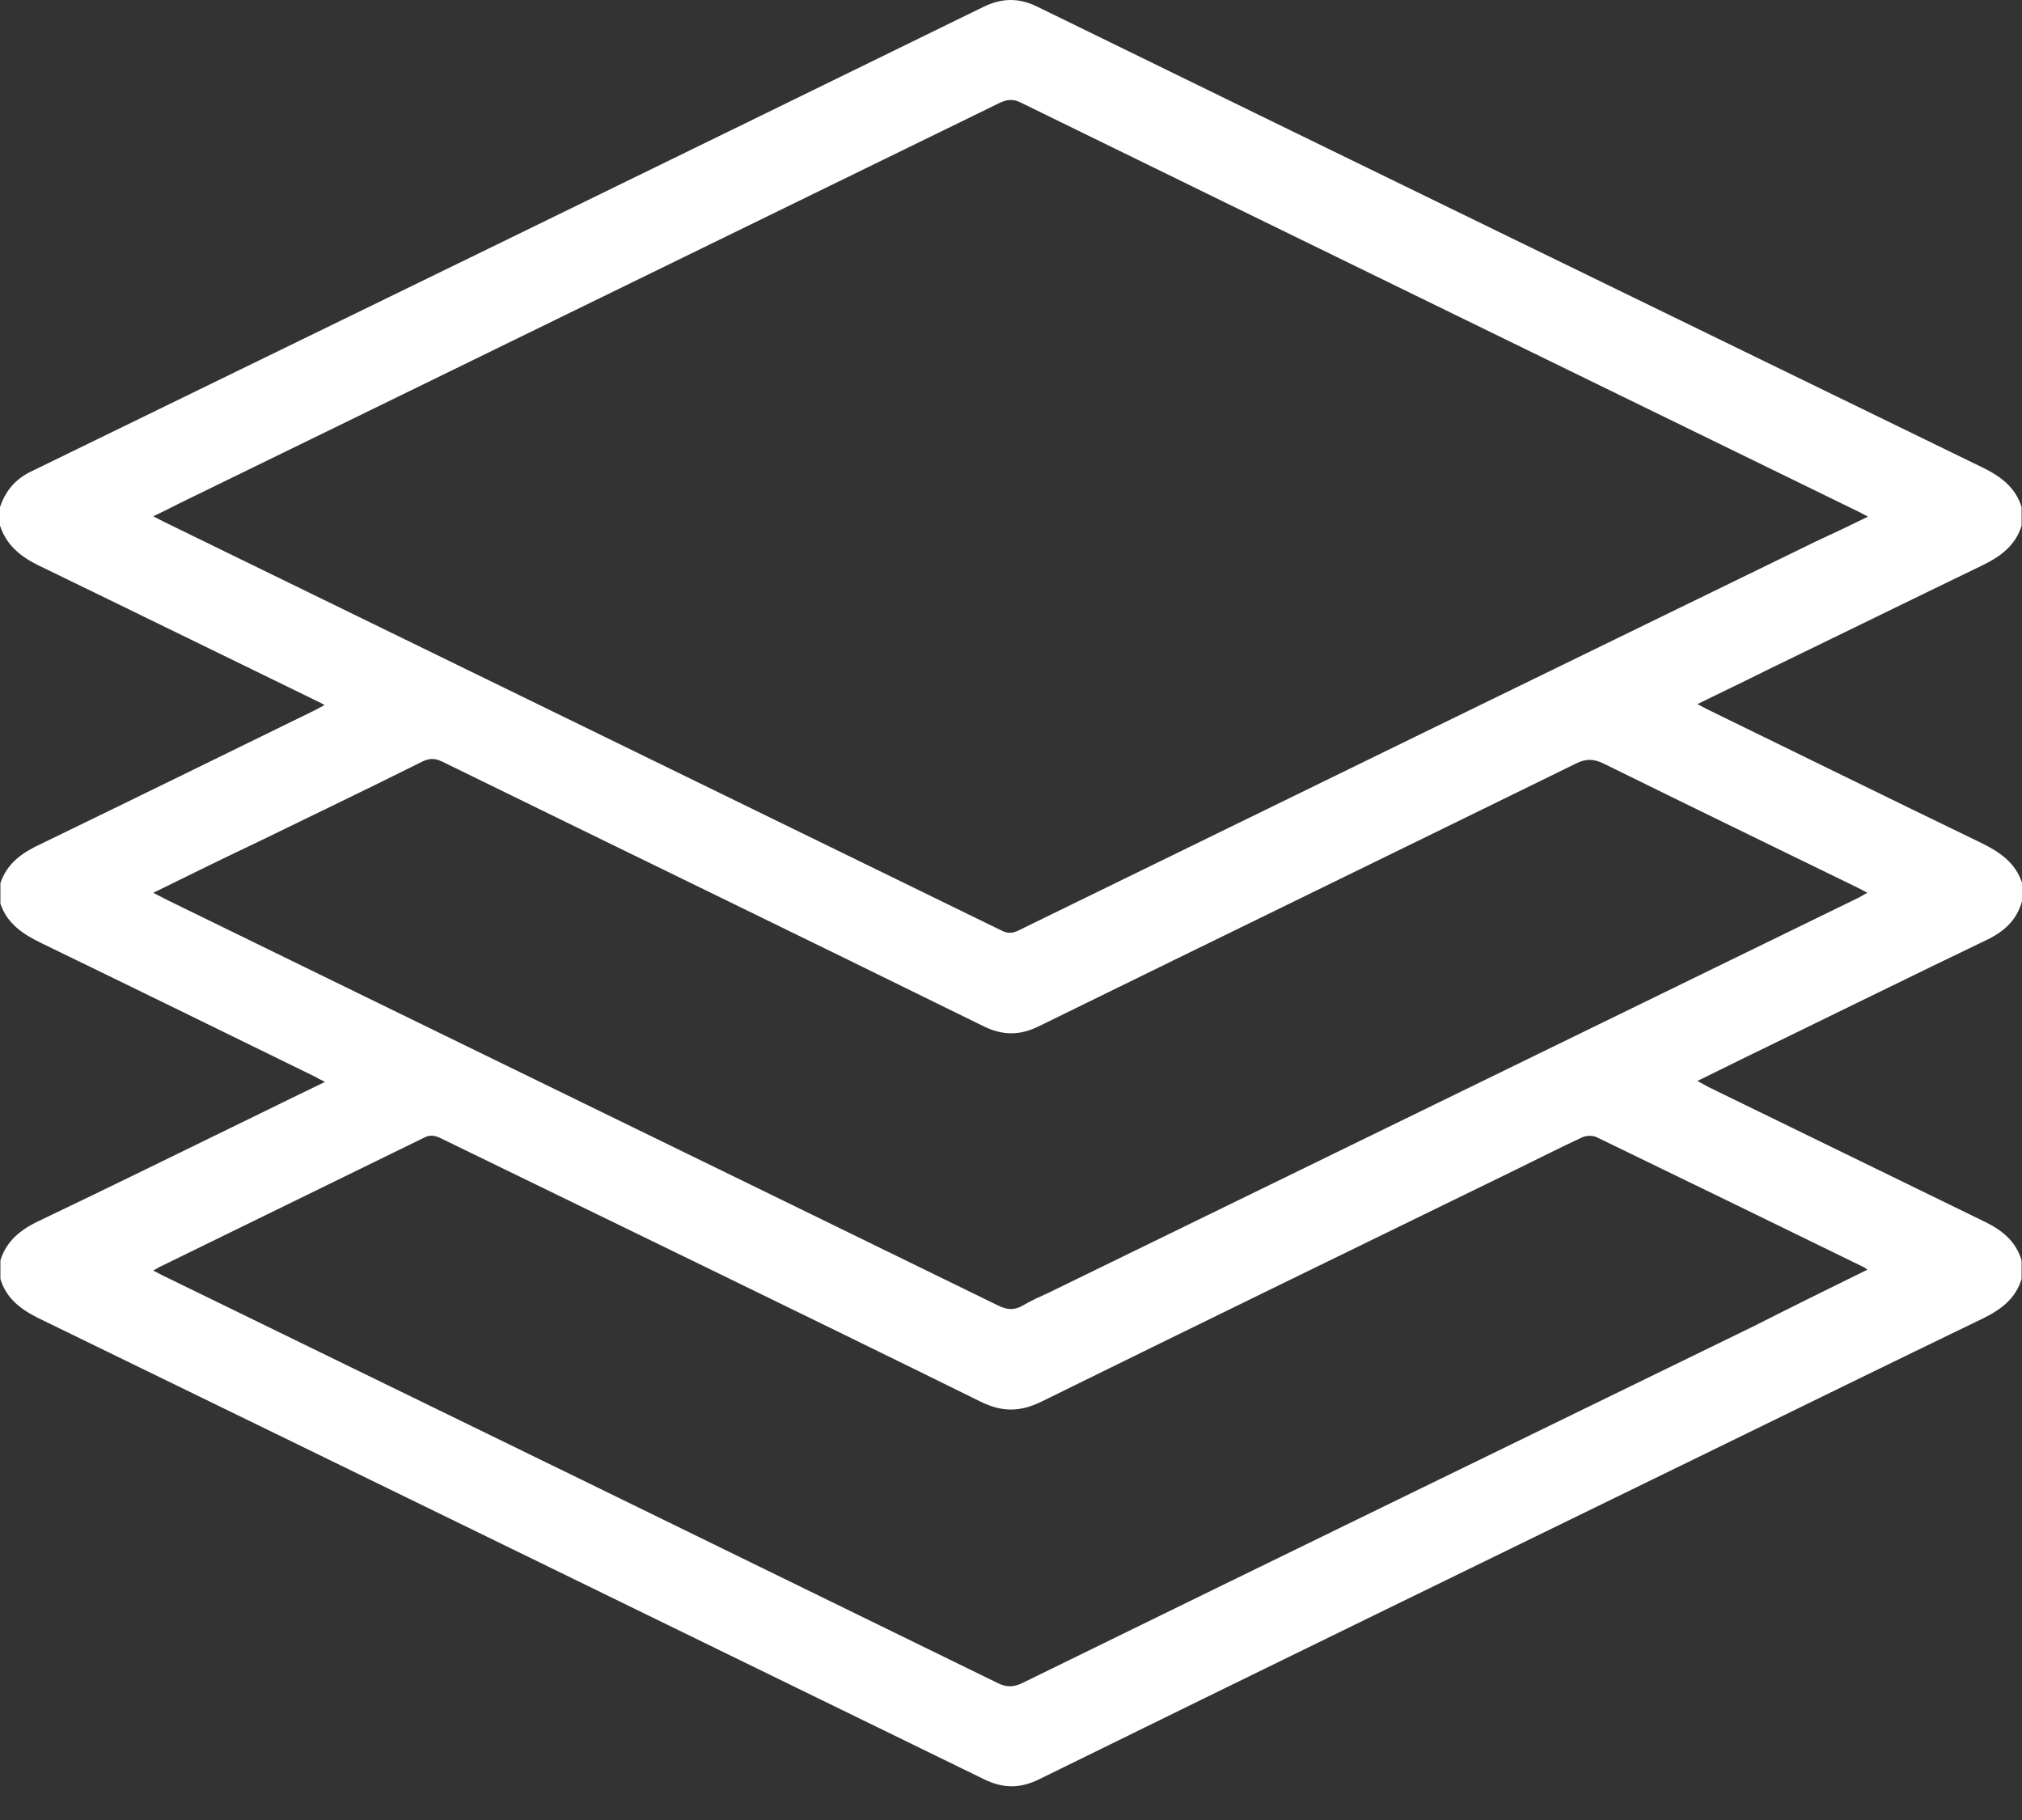<svg width="20" height="18" viewBox="0 0 20 18" fill="none" xmlns="http://www.w3.org/2000/svg">
<rect x="0" y="0" width="20" height="18" fill="#333333" stroke="none"/>
<path d="M0 5.198C0 5.135 0 5.077 0 5.015C0.054 4.856 0.15 4.74 0.304 4.665C3.444 3.136 6.581 1.608 9.721 0.071C9.908 -0.021 10.075 -0.025 10.262 0.067C13.369 1.587 16.481 3.099 19.592 4.615C19.775 4.702 19.933 4.811 19.996 5.015C19.996 5.077 19.996 5.135 19.996 5.198C19.938 5.389 19.796 5.498 19.621 5.585C18.905 5.931 18.192 6.281 17.48 6.626C17.255 6.739 17.026 6.847 16.789 6.964C16.831 6.985 16.86 7.001 16.893 7.018C17.797 7.459 18.696 7.901 19.6 8.338C19.779 8.426 19.933 8.53 20 8.73C20 8.792 20 8.851 20 8.913C19.946 9.109 19.813 9.221 19.634 9.304C18.921 9.646 18.213 9.996 17.501 10.342C17.268 10.454 17.035 10.571 16.789 10.691C16.835 10.716 16.868 10.733 16.897 10.75C17.805 11.191 18.713 11.637 19.621 12.078C19.796 12.162 19.938 12.27 19.996 12.466C19.996 12.528 19.996 12.586 19.996 12.649C19.938 12.841 19.796 12.949 19.621 13.036C18.705 13.478 17.788 13.928 16.876 14.373C14.681 15.444 12.482 16.514 10.287 17.593C10.096 17.689 9.925 17.693 9.725 17.593C6.61 16.073 3.494 14.552 0.379 13.036C0.204 12.949 0.062 12.841 0.004 12.649C0.004 12.586 0.004 12.528 0.004 12.466C0.062 12.274 0.204 12.162 0.379 12.078C1.112 11.729 1.837 11.37 2.566 11.016C2.778 10.912 2.99 10.808 3.215 10.7C3.17 10.679 3.14 10.662 3.111 10.646C2.207 10.204 1.308 9.763 0.404 9.325C0.225 9.238 0.071 9.134 0.004 8.938C0.004 8.871 0.004 8.801 0.004 8.734C0.071 8.534 0.225 8.43 0.404 8.347C1.308 7.909 2.207 7.468 3.111 7.026C3.14 7.01 3.174 6.993 3.211 6.972C3.165 6.947 3.136 6.935 3.103 6.918C2.195 6.476 1.287 6.031 0.375 5.589C0.2 5.502 0.062 5.389 0 5.198ZM18.476 5.11C18.438 5.09 18.417 5.077 18.392 5.065C15.627 3.715 12.866 2.37 10.1 1.016C10.021 0.975 9.958 0.983 9.883 1.02C7.193 2.332 4.502 3.649 1.812 4.96C1.716 5.006 1.624 5.056 1.516 5.106C1.562 5.131 1.591 5.144 1.62 5.16C4.382 6.506 7.143 7.855 9.9 9.2C9.963 9.234 10.012 9.234 10.079 9.2C12.703 7.918 15.331 6.635 17.959 5.356C18.13 5.277 18.297 5.198 18.476 5.11ZM1.516 8.83C1.579 8.863 1.62 8.884 1.662 8.905C4.398 10.242 7.135 11.574 9.871 12.911C9.963 12.957 10.037 12.961 10.125 12.907C10.204 12.861 10.287 12.824 10.371 12.786C13.045 11.483 15.714 10.179 18.388 8.876C18.413 8.863 18.438 8.846 18.471 8.83C18.43 8.809 18.401 8.792 18.376 8.78C17.538 8.372 16.697 7.963 15.86 7.551C15.764 7.505 15.689 7.501 15.589 7.551C13.823 8.417 12.049 9.28 10.283 10.146C10.092 10.242 9.921 10.246 9.721 10.146C7.943 9.271 6.156 8.405 4.377 7.534C4.302 7.497 4.248 7.497 4.173 7.534C3.64 7.801 3.099 8.059 2.561 8.322C2.22 8.484 1.878 8.651 1.516 8.83ZM18.471 12.557C18.447 12.541 18.438 12.532 18.426 12.528C17.547 12.099 16.668 11.67 15.789 11.245C15.752 11.229 15.689 11.229 15.648 11.249C15.431 11.35 15.219 11.458 15.006 11.562C13.436 12.328 11.87 13.09 10.304 13.861C10.092 13.965 9.913 13.969 9.696 13.861C7.922 12.986 6.139 12.124 4.361 11.258C4.302 11.229 4.252 11.22 4.19 11.254C3.332 11.674 2.47 12.095 1.608 12.516C1.579 12.528 1.554 12.545 1.516 12.566C1.566 12.591 1.599 12.611 1.637 12.628C4.382 13.965 7.122 15.302 9.863 16.643C9.954 16.689 10.025 16.689 10.117 16.643C12.524 15.464 14.931 14.294 17.339 13.12C17.718 12.928 18.088 12.745 18.471 12.557Z" fill="white"/>
</svg>
